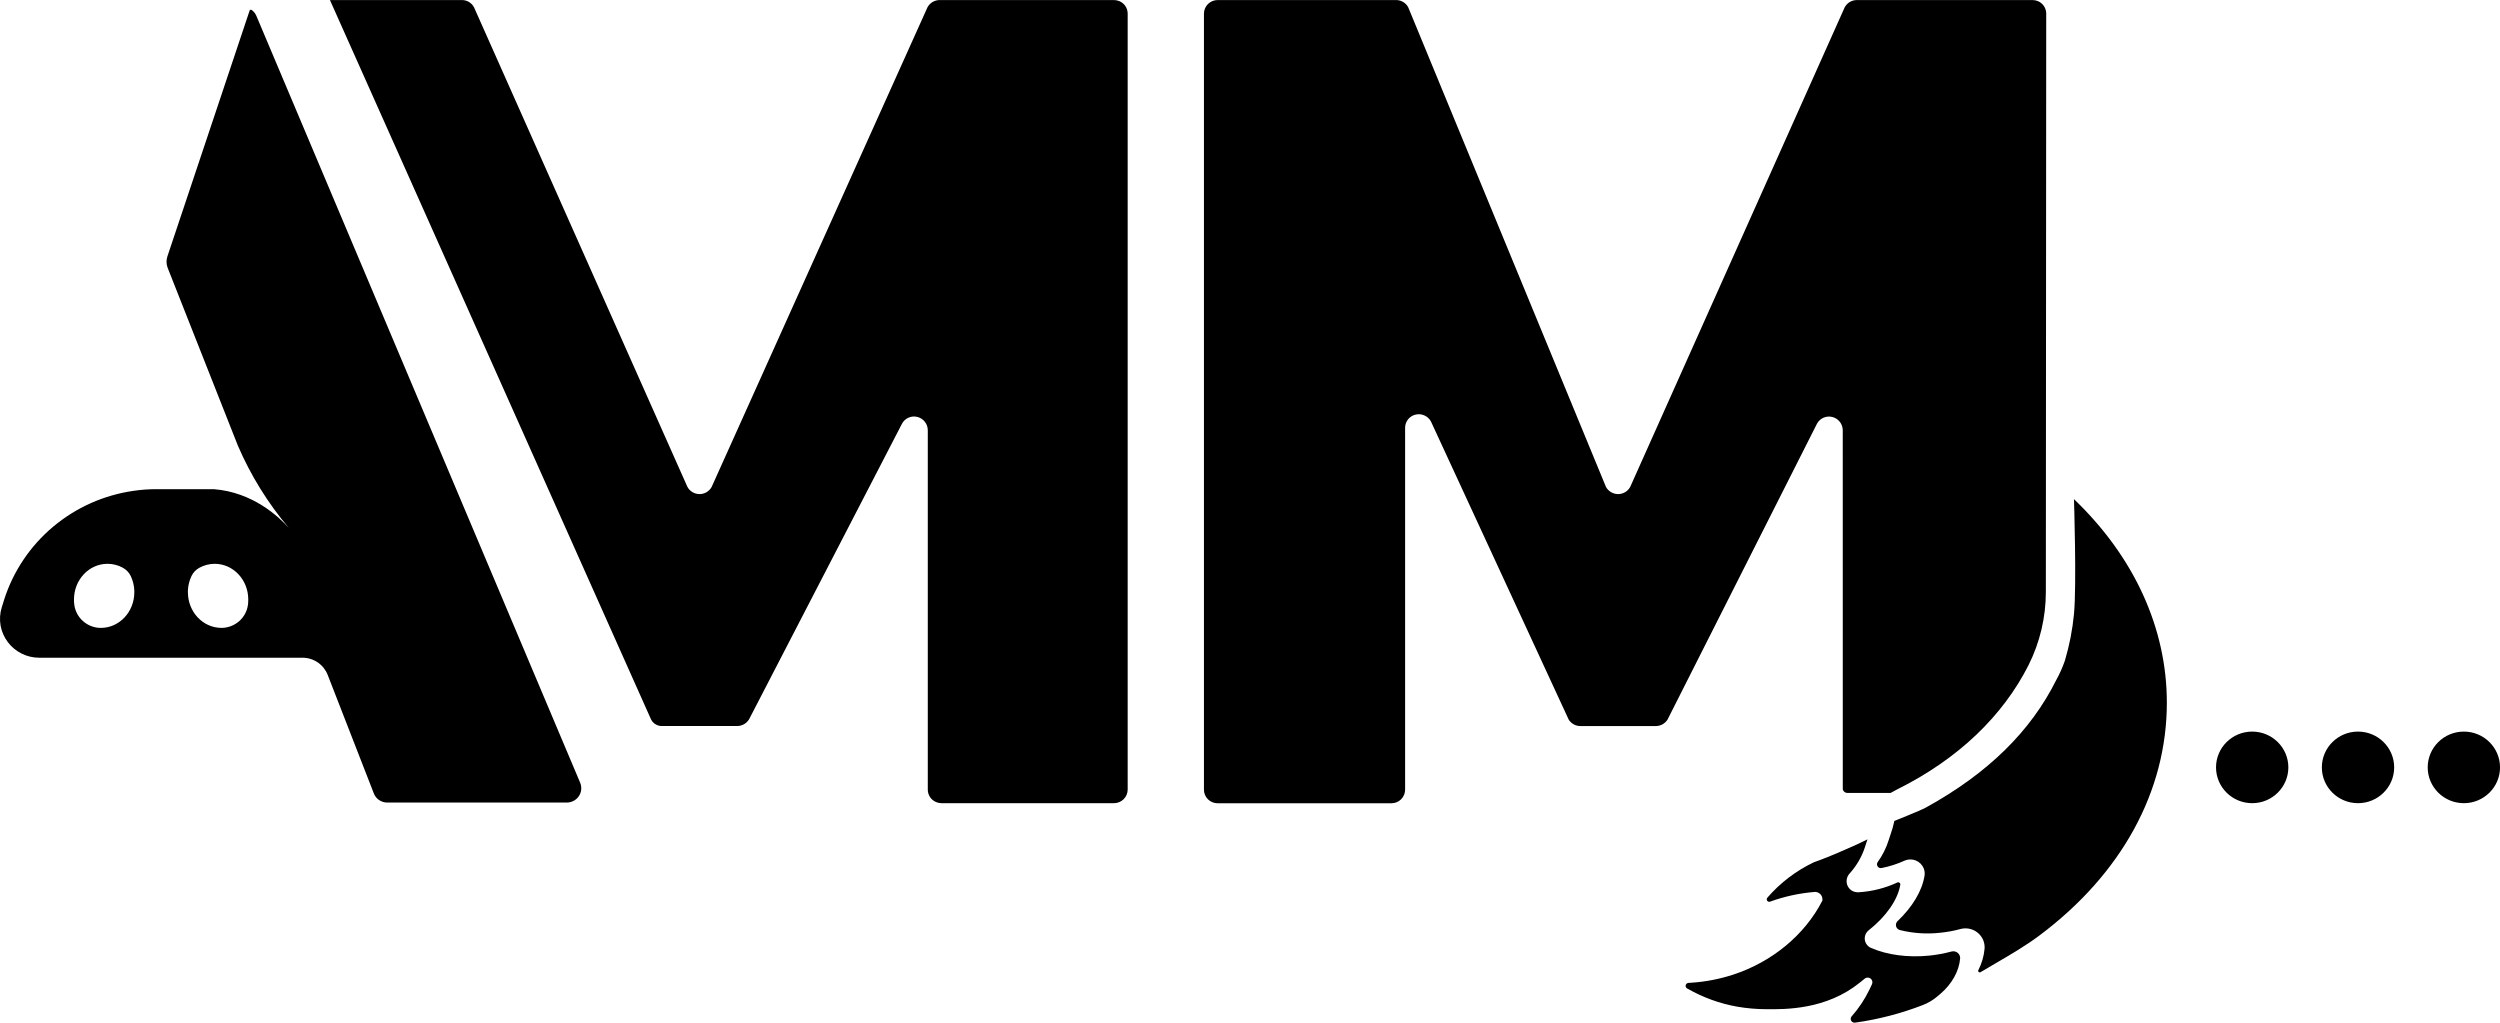 <svg width="88" height="36" viewBox="0 0 88 36" fill="none" xmlns="http://www.w3.org/2000/svg">
<path d="M39.21 0.002H33.075C32.987 0.002 32.902 0.026 32.827 0.07C32.751 0.115 32.69 0.179 32.648 0.256L25.051 17.138C25.01 17.215 24.948 17.279 24.873 17.324C24.797 17.369 24.711 17.392 24.624 17.392C24.536 17.392 24.451 17.368 24.375 17.323C24.3 17.279 24.239 17.214 24.197 17.138L16.685 0.256C16.644 0.179 16.582 0.114 16.507 0.069C16.432 0.025 16.346 0.001 16.259 0.002H11.614L22.9 25.286C22.929 25.36 22.978 25.425 23.042 25.473C23.106 25.52 23.182 25.549 23.262 25.556H25.952C26.044 25.555 26.134 25.529 26.211 25.479C26.289 25.43 26.351 25.359 26.39 25.276L31.748 14.918C31.798 14.822 31.879 14.746 31.978 14.702C32.077 14.658 32.187 14.649 32.292 14.676C32.396 14.702 32.488 14.761 32.554 14.846C32.621 14.93 32.657 15.034 32.658 15.141V27.794C32.658 27.889 32.686 27.981 32.739 28.06C32.792 28.139 32.868 28.199 32.956 28.235C33.014 28.259 33.077 28.272 33.141 28.272H39.211C39.339 28.272 39.462 28.222 39.553 28.132C39.597 28.087 39.633 28.035 39.657 27.977C39.681 27.919 39.694 27.857 39.694 27.794V0.48C39.694 0.385 39.666 0.291 39.613 0.213C39.559 0.134 39.483 0.073 39.395 0.038C39.336 0.014 39.273 0.002 39.21 0.002ZM83.002 28.272C83.705 28.272 84.275 27.707 84.275 27.012C84.275 26.316 83.705 25.752 83.002 25.752C82.299 25.752 81.729 26.316 81.729 27.012C81.729 27.707 82.299 28.272 83.002 28.272ZM86.728 28.272C87.431 28.272 88.001 27.707 88.001 27.012C88.001 26.316 87.431 25.752 86.728 25.752C86.025 25.752 85.455 26.316 85.455 27.012C85.455 27.707 86.025 28.272 86.728 28.272ZM79.277 28.272C79.98 28.272 80.55 27.707 80.55 27.012C80.55 26.316 79.98 25.752 79.277 25.752C78.574 25.752 78.004 26.316 78.004 27.012C78.004 27.707 78.574 28.272 79.277 28.272ZM20.421 27.55L9.025 0.56C8.989 0.476 8.932 0.403 8.858 0.35C8.852 0.346 8.845 0.343 8.838 0.342C8.83 0.341 8.823 0.341 8.816 0.344C8.809 0.346 8.802 0.35 8.797 0.355C8.792 0.36 8.788 0.367 8.786 0.374L5.893 9.024C5.848 9.157 5.852 9.303 5.904 9.434L8.374 15.688C8.826 16.738 9.432 17.716 10.172 18.589C9.813 18.186 8.9 17.327 7.529 17.219H5.514C5.243 17.218 4.973 17.237 4.705 17.277C3.661 17.425 2.679 17.862 1.871 18.54C1.066 19.214 0.469 20.102 0.148 21.102L0.058 21.392C-0.004 21.596 -0.016 21.812 0.021 22.023C0.059 22.233 0.146 22.431 0.275 22.602C0.404 22.773 0.572 22.913 0.765 23.008C0.957 23.104 1.17 23.153 1.385 23.152H10.65C10.84 23.152 11.026 23.209 11.183 23.316C11.341 23.423 11.463 23.575 11.533 23.752L13.158 27.927C13.195 28.023 13.26 28.105 13.345 28.163C13.43 28.22 13.531 28.251 13.634 28.25H19.954C20.037 28.249 20.12 28.229 20.193 28.189C20.267 28.15 20.33 28.093 20.377 28.024C20.423 27.955 20.451 27.875 20.459 27.792C20.466 27.709 20.453 27.626 20.421 27.55ZM3.55 22.102H3.516C3.293 22.093 3.081 22.007 2.916 21.858C2.751 21.71 2.645 21.508 2.616 21.289C2.607 21.227 2.603 21.164 2.604 21.102C2.604 20.408 3.132 19.846 3.784 19.846C3.973 19.846 4.158 19.893 4.323 19.984C4.445 20.05 4.543 20.153 4.603 20.277C4.678 20.438 4.721 20.612 4.728 20.789V20.845C4.731 21.536 4.202 22.102 3.55 22.102ZM8.728 21.288C8.699 21.507 8.592 21.709 8.428 21.858C8.262 22.006 8.05 22.093 7.828 22.101H7.795C7.143 22.101 6.614 21.539 6.614 20.845V20.789C6.621 20.612 6.664 20.438 6.74 20.277C6.8 20.152 6.898 20.049 7.02 19.984C7.184 19.894 7.37 19.846 7.558 19.846C8.21 19.846 8.739 20.409 8.739 21.102C8.739 21.163 8.736 21.224 8.729 21.285V21.288H8.728ZM64.866 27.78C64.872 27.817 64.892 27.85 64.921 27.874C64.95 27.898 64.986 27.911 65.024 27.911H66.55L66.782 27.786C68.946 26.71 70.505 25.189 71.402 23.418C71.806 22.614 72.015 21.728 72.014 20.83L72.027 0.48C72.027 0.385 71.999 0.292 71.946 0.213C71.893 0.134 71.818 0.073 71.73 0.038C71.671 0.014 71.608 0.002 71.545 0.002H65.361C65.273 0.002 65.188 0.026 65.112 0.07C65.037 0.115 64.976 0.179 64.934 0.256L57.384 17.138C57.342 17.215 57.281 17.28 57.205 17.324C57.13 17.369 57.044 17.392 56.956 17.392C56.868 17.392 56.783 17.368 56.708 17.323C56.632 17.279 56.571 17.214 56.529 17.138L49.569 0.256C49.527 0.178 49.466 0.114 49.39 0.069C49.315 0.024 49.228 0.001 49.141 0.002H42.861C42.766 0.002 42.673 0.031 42.594 0.083C42.515 0.135 42.453 0.21 42.416 0.297C42.391 0.355 42.379 0.417 42.379 0.48V27.796C42.378 27.859 42.391 27.921 42.415 27.98C42.439 28.038 42.475 28.09 42.52 28.135C42.61 28.225 42.733 28.275 42.861 28.275H48.977C49.106 28.275 49.228 28.225 49.319 28.135C49.364 28.09 49.399 28.038 49.423 27.979C49.447 27.921 49.46 27.859 49.46 27.796V15.059C49.459 14.951 49.496 14.847 49.562 14.763C49.629 14.678 49.722 14.619 49.827 14.595C49.931 14.569 50.041 14.579 50.139 14.623C50.238 14.667 50.319 14.742 50.37 14.837L55.189 25.267C55.2 25.297 55.215 25.325 55.233 25.352C55.277 25.415 55.337 25.467 55.406 25.503C55.474 25.539 55.551 25.557 55.629 25.557H58.285C58.368 25.557 58.45 25.535 58.523 25.495C58.595 25.454 58.656 25.396 58.7 25.325C58.708 25.31 58.716 25.294 58.723 25.278L63.955 14.92C64.005 14.824 64.086 14.748 64.185 14.704C64.284 14.66 64.394 14.651 64.499 14.678C64.603 14.704 64.695 14.763 64.761 14.848C64.828 14.932 64.864 15.036 64.865 15.143L64.866 27.78ZM68.913 33.542C68.882 33.516 68.846 33.499 68.808 33.49C68.769 33.482 68.729 33.483 68.691 33.494C68.437 33.562 68.178 33.61 67.917 33.637C67.165 33.713 66.434 33.617 65.86 33.367C65.801 33.342 65.75 33.302 65.712 33.251C65.673 33.2 65.649 33.14 65.641 33.077C65.634 33.013 65.643 32.949 65.668 32.89C65.693 32.831 65.733 32.78 65.784 32.741C66.396 32.258 66.809 31.659 66.891 31.139C66.893 31.126 66.891 31.113 66.886 31.101C66.881 31.089 66.873 31.079 66.862 31.072C66.852 31.064 66.84 31.059 66.828 31.057C66.815 31.055 66.802 31.057 66.791 31.062C66.361 31.262 65.898 31.379 65.424 31.408H65.406C65.327 31.411 65.249 31.39 65.181 31.348C65.115 31.306 65.062 31.244 65.031 31.172C65.002 31.102 64.993 31.025 65.006 30.95C65.019 30.875 65.053 30.806 65.104 30.75C65.345 30.485 65.528 30.173 65.641 29.834C65.659 29.774 65.681 29.708 65.704 29.639L65.736 29.545C65.39 29.717 65.033 29.875 64.675 30.027L64.522 30.091C64.296 30.185 64.066 30.274 63.836 30.357C63.213 30.657 62.659 31.08 62.209 31.601C62.197 31.615 62.19 31.634 62.189 31.652C62.188 31.672 62.194 31.69 62.205 31.706C62.216 31.721 62.232 31.733 62.25 31.739C62.269 31.745 62.289 31.744 62.307 31.738C62.81 31.555 63.336 31.441 63.87 31.397C63.923 31.393 63.977 31.405 64.023 31.433C64.069 31.461 64.106 31.502 64.128 31.551C64.142 31.583 64.149 31.618 64.149 31.654V31.699C63.532 32.904 62.388 33.855 61.009 34.307C60.537 34.461 60.047 34.557 59.551 34.591L59.435 34.598C59.412 34.599 59.39 34.607 59.373 34.622C59.355 34.636 59.343 34.656 59.337 34.678C59.331 34.7 59.333 34.723 59.342 34.744C59.351 34.765 59.367 34.783 59.387 34.794H59.39C59.937 35.109 60.535 35.327 61.157 35.436C61.488 35.493 61.824 35.522 62.16 35.524C62.85 35.531 64.287 35.545 65.473 34.582L65.638 34.448C65.659 34.43 65.685 34.419 65.713 34.414C65.74 34.409 65.768 34.411 65.795 34.419C65.821 34.428 65.845 34.443 65.864 34.464C65.883 34.484 65.897 34.509 65.904 34.536C65.913 34.572 65.909 34.609 65.894 34.643L65.804 34.835C65.64 35.174 65.431 35.489 65.182 35.772C65.167 35.787 65.156 35.806 65.15 35.827C65.145 35.847 65.144 35.869 65.148 35.889C65.152 35.91 65.161 35.93 65.174 35.947C65.187 35.964 65.204 35.977 65.224 35.986C65.25 35.998 65.279 36.001 65.307 35.996C66.121 35.882 66.919 35.674 67.686 35.377C67.876 35.303 68.051 35.198 68.204 35.066L68.304 34.981C68.706 34.638 68.959 34.185 68.997 33.737C68.999 33.7 68.993 33.663 68.978 33.629C68.964 33.595 68.941 33.565 68.913 33.542Z" fill="currentColor"/>
<path d="M73.004 17.57C73.004 17.57 73.101 20.608 73.004 21.615C72.951 22.169 72.844 22.718 72.685 23.252C72.603 23.489 72.501 23.718 72.379 23.938C71.489 25.725 69.996 27.211 67.789 28.427C67.585 28.538 66.685 28.894 66.681 28.897C66.646 29.065 66.599 29.231 66.541 29.393L66.481 29.574C66.395 29.849 66.265 30.109 66.096 30.344C66.079 30.366 66.07 30.392 66.07 30.42C66.069 30.447 66.077 30.474 66.092 30.497C66.107 30.52 66.129 30.538 66.154 30.548C66.18 30.558 66.208 30.56 66.235 30.554C66.514 30.499 66.785 30.412 67.043 30.294C67.104 30.267 67.171 30.253 67.238 30.252C67.305 30.251 67.371 30.263 67.434 30.288C67.496 30.313 67.553 30.35 67.601 30.397C67.648 30.444 67.687 30.5 67.713 30.562C67.747 30.644 67.757 30.735 67.744 30.823C67.659 31.361 67.318 31.926 66.793 32.425C66.769 32.447 66.752 32.476 66.743 32.508C66.734 32.539 66.734 32.573 66.742 32.605C66.75 32.637 66.767 32.666 66.79 32.689C66.814 32.713 66.843 32.73 66.875 32.738C67.341 32.854 67.825 32.886 68.302 32.832C68.54 32.808 68.776 32.765 69.007 32.702C69.164 32.66 69.331 32.675 69.478 32.745C69.625 32.816 69.741 32.937 69.807 33.086C69.848 33.184 69.865 33.29 69.857 33.396C69.833 33.659 69.758 33.915 69.637 34.15C69.633 34.158 69.631 34.166 69.631 34.175C69.631 34.184 69.633 34.192 69.638 34.2C69.642 34.208 69.648 34.214 69.655 34.219C69.663 34.224 69.671 34.227 69.68 34.228C69.692 34.229 69.704 34.227 69.714 34.221C69.898 34.111 70.084 34.002 70.264 33.897C70.807 33.581 71.317 33.281 71.788 32.929C74.682 30.764 76.273 27.854 76.273 24.734C76.273 22.106 75.117 19.593 73.004 17.57Z" fill="currentColor"/>
</svg>
